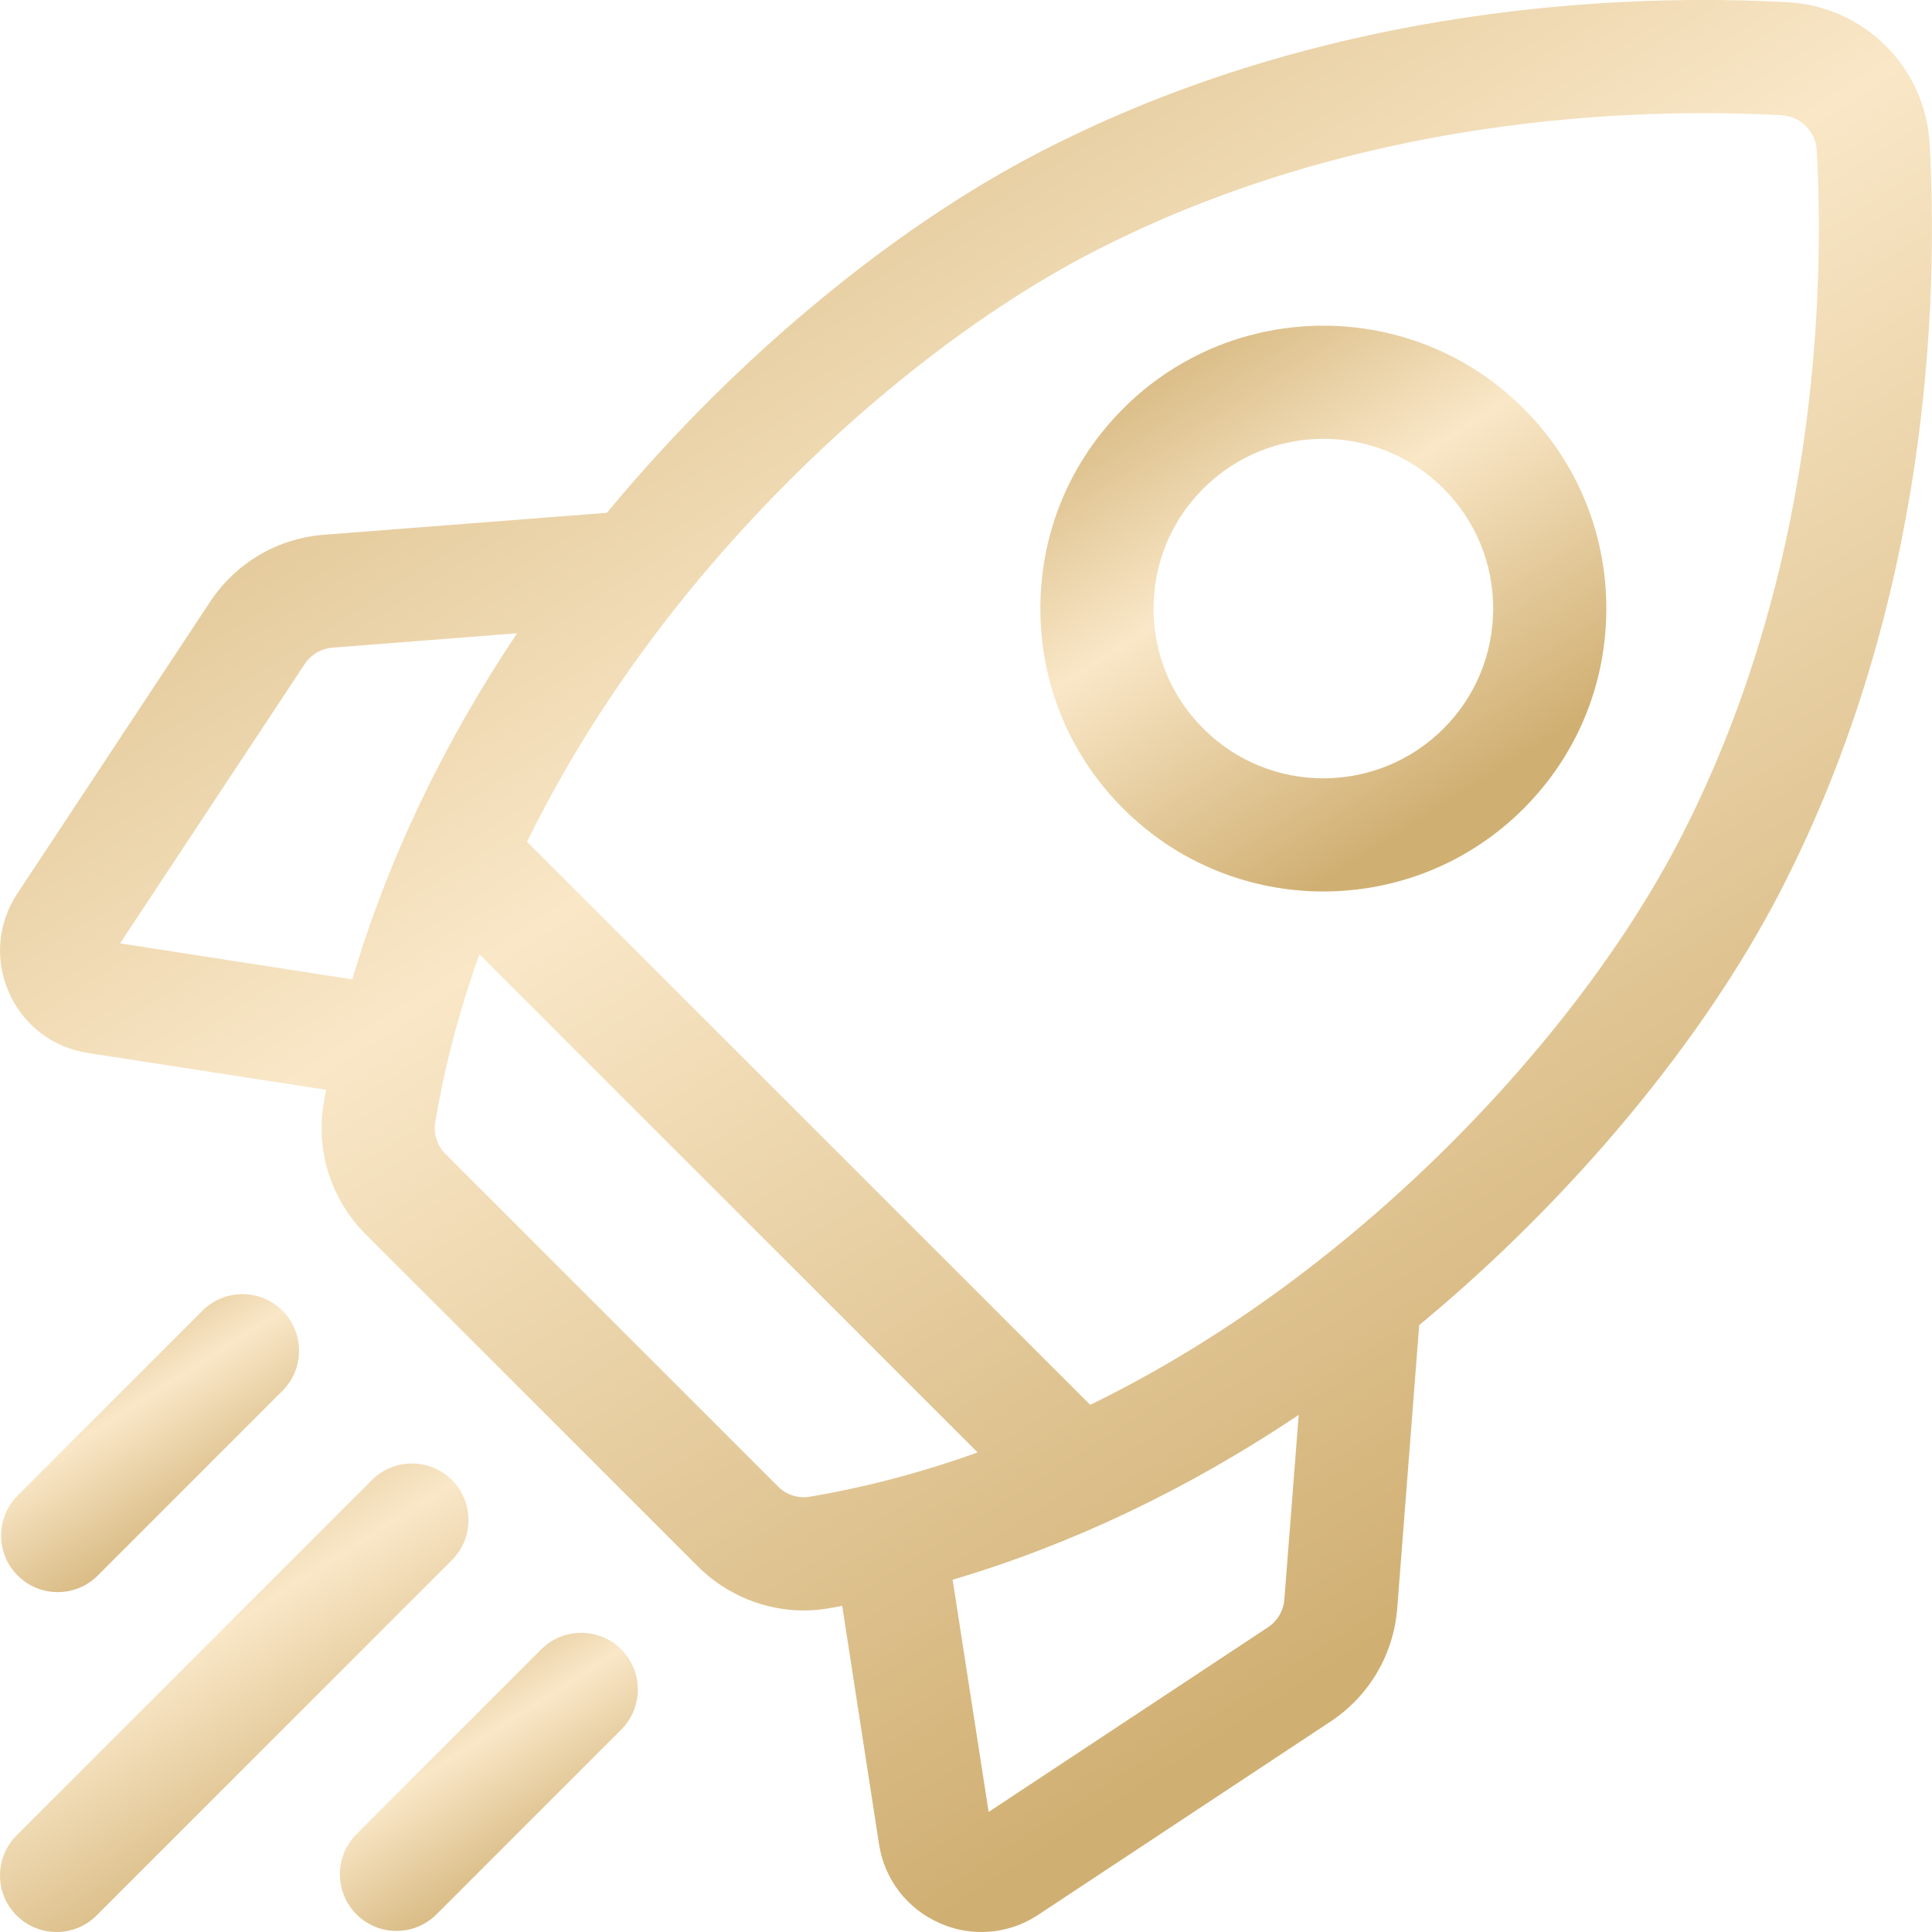 <svg width="14" height="14" viewBox="0 0 14 14" fill="none" xmlns="http://www.w3.org/2000/svg">
<path d="M13.983 1.045C13.953 0.489 13.511 0.047 12.955 0.016C11.833 -0.045 9.637 0.015 7.537 1.101C6.467 1.654 5.335 2.593 4.431 3.676C4.42 3.689 4.409 3.703 4.398 3.716L2.348 3.875C2.011 3.901 1.71 4.078 1.523 4.36L0.125 6.476C-0.017 6.69 -0.039 6.958 0.065 7.192C0.168 7.427 0.382 7.591 0.635 7.63L2.363 7.897C2.357 7.931 2.35 7.965 2.345 7.998C2.287 8.342 2.401 8.696 2.65 8.944L5.056 11.35C5.262 11.556 5.54 11.67 5.825 11.67C5.884 11.67 5.943 11.665 6.002 11.655C6.035 11.649 6.069 11.643 6.103 11.637L6.37 13.365C6.409 13.618 6.573 13.832 6.808 13.935C6.905 13.979 7.009 14 7.111 14C7.256 14 7.399 13.958 7.524 13.875L9.64 12.476C9.922 12.29 10.099 11.989 10.125 11.652L10.284 9.602C10.297 9.591 10.31 9.58 10.324 9.569C11.407 8.665 12.346 7.533 12.899 6.463C13.985 4.363 14.045 2.167 13.983 1.045ZM9.188 11.792L7.164 13.13L6.903 11.447C7.758 11.195 8.605 10.793 9.411 10.253L9.307 11.589C9.301 11.672 9.257 11.746 9.188 11.792ZM5.636 10.77L3.23 8.364C3.168 8.303 3.14 8.216 3.154 8.133C3.225 7.706 3.337 7.298 3.474 6.915L7.084 10.525C6.624 10.69 6.211 10.788 5.867 10.846C5.783 10.86 5.697 10.832 5.636 10.77ZM2.411 4.693L3.747 4.589C3.207 5.395 2.805 6.242 2.553 7.097L0.87 6.836L2.208 4.812C2.254 4.743 2.328 4.699 2.411 4.693ZM9.798 8.939C9.136 9.491 8.493 9.891 7.9 10.18L3.819 6.1C4.198 5.326 4.661 4.682 5.061 4.202C5.897 3.199 6.937 2.335 7.914 1.829C9.841 0.833 11.871 0.779 12.91 0.835C13.048 0.843 13.157 0.952 13.165 1.09C13.221 2.129 13.167 4.159 12.171 6.086C11.665 7.063 10.801 8.103 9.798 8.939Z" fill="url(#paint0_linear_191_1669)"/>
<path d="M9.59 6.46C10.115 6.46 10.64 6.26 11.04 5.86C11.427 5.473 11.64 4.958 11.64 4.41C11.64 3.862 11.427 3.347 11.04 2.96C10.24 2.16 8.939 2.16 8.14 2.96C7.752 3.347 7.539 3.862 7.539 4.41C7.539 4.958 7.752 5.473 8.14 5.86C8.54 6.26 9.065 6.46 9.59 6.46ZM8.72 3.54C8.96 3.3 9.275 3.18 9.59 3.18C9.905 3.18 10.22 3.3 10.46 3.54C10.692 3.772 10.82 4.081 10.82 4.41C10.82 4.739 10.692 5.048 10.46 5.28C9.98 5.76 9.199 5.76 8.72 5.28C8.487 5.048 8.359 4.739 8.359 4.41C8.359 4.081 8.487 3.772 8.72 3.54Z" fill="url(#paint1_linear_191_1669)"/>
<path d="M0.418 11.537C0.523 11.537 0.628 11.497 0.708 11.417L2.047 10.078C2.207 9.918 2.207 9.658 2.047 9.498C1.887 9.338 1.627 9.338 1.467 9.498L0.128 10.837C-0.032 10.997 -0.032 11.257 0.128 11.417C0.208 11.497 0.313 11.537 0.418 11.537Z" fill="url(#paint2_linear_191_1669)"/>
<path d="M3.275 10.725C3.115 10.565 2.855 10.565 2.695 10.725L0.12 13.3C-0.04 13.46 -0.04 13.72 0.12 13.88C0.2 13.96 0.305 14 0.41 14C0.515 14 0.62 13.96 0.7 13.88L3.275 11.305C3.435 11.145 3.435 10.885 3.275 10.725Z" fill="url(#paint3_linear_191_1669)"/>
<path d="M3.922 11.952L2.583 13.291C2.423 13.452 2.423 13.711 2.583 13.872C2.663 13.952 2.768 13.992 2.873 13.992C2.978 13.992 3.083 13.952 3.163 13.872L4.502 12.533C4.662 12.372 4.662 12.113 4.502 11.952C4.342 11.792 4.082 11.792 3.922 11.952Z" fill="url(#paint4_linear_191_1669)"/>
<defs>
<linearGradient id="paint0_linear_191_1669" x1="6.149" y1="-2.882" x2="13.963" y2="9.384" gradientUnits="userSpaceOnUse">
<stop stop-color="#D0AF72"/>
<stop offset="0.474" stop-color="#F9E7C7"/>
<stop offset="1" stop-color="#D0AF72"/>
</linearGradient>
<linearGradient id="paint1_linear_191_1669" x1="9.34" y1="1.516" x2="11.628" y2="5.109" gradientUnits="userSpaceOnUse">
<stop stop-color="#D0AF72"/>
<stop offset="0.474" stop-color="#F9E7C7"/>
<stop offset="1" stop-color="#D0AF72"/>
</linearGradient>
<linearGradient id="paint2_linear_191_1669" x1="0.956" y1="8.933" x2="2.161" y2="10.825" gradientUnits="userSpaceOnUse">
<stop stop-color="#D0AF72"/>
<stop offset="0.474" stop-color="#F9E7C7"/>
<stop offset="1" stop-color="#D0AF72"/>
</linearGradient>
<linearGradient id="paint3_linear_191_1669" x1="1.491" y1="9.906" x2="3.386" y2="12.881" gradientUnits="userSpaceOnUse">
<stop stop-color="#D0AF72"/>
<stop offset="0.474" stop-color="#F9E7C7"/>
<stop offset="1" stop-color="#D0AF72"/>
</linearGradient>
<linearGradient id="paint4_linear_191_1669" x1="3.411" y1="11.388" x2="4.617" y2="13.28" gradientUnits="userSpaceOnUse">
<stop stop-color="#D0AF72"/>
<stop offset="0.474" stop-color="#F9E7C7"/>
<stop offset="1" stop-color="#D0AF72"/>
</linearGradient>
</defs>
</svg>

